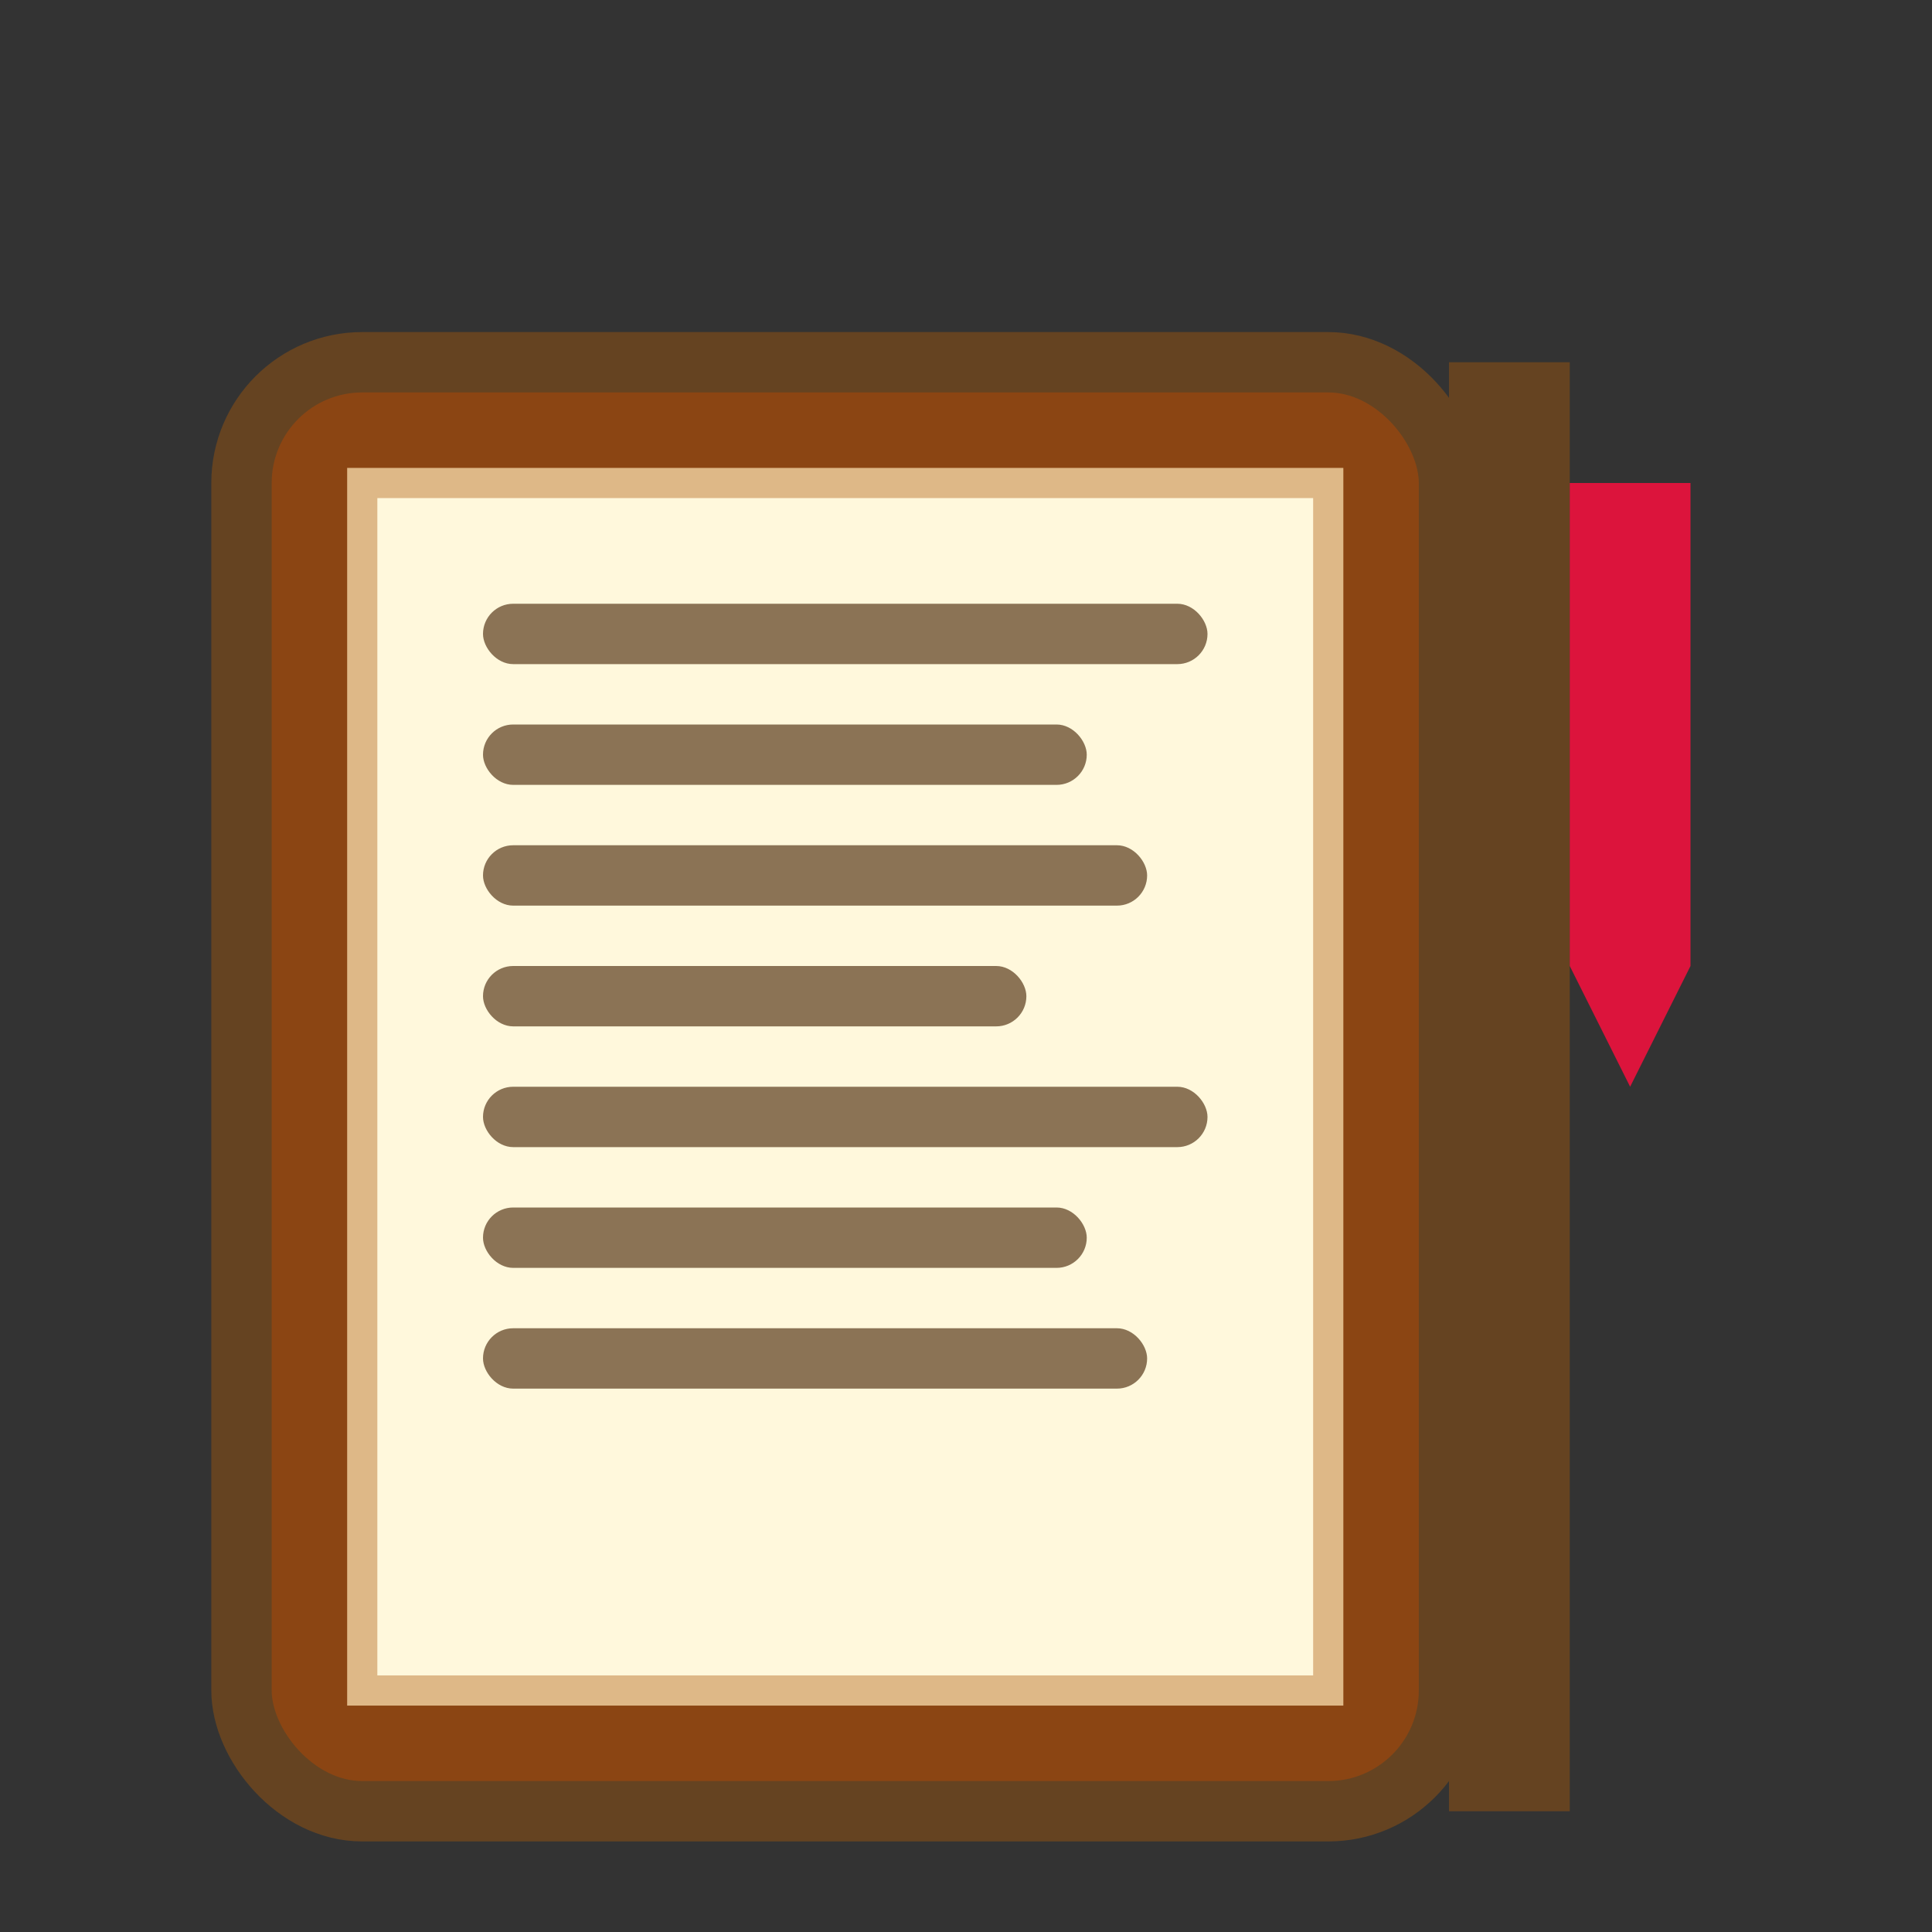 <svg xmlns="http://www.w3.org/2000/svg" viewBox="0 0 32 32" width="32" height="32">
  <rect x="0" y="0" width="32" height="32" fill="#333333" stroke="none"/>
  <!-- Book cover -->
  <rect x="4" y="6" width="20" height="24" rx="2" fill="#8B4513" stroke="#654321" stroke-width="1"/>
  
  <!-- Book spine -->
  <rect x="24" y="6" width="2" height="24" fill="#654321"/>
  
  <!-- Book pages -->
  <rect x="6" y="8" width="16" height="20" fill="#FFF8DC" stroke="#DEB887" stroke-width="0.5"/>
  
  <!-- Text lines on pages -->
  <rect x="8" y="10" width="12" height="1" fill="#8B7355" rx="0.5"/>
  <rect x="8" y="12" width="10" height="1" fill="#8B7355" rx="0.5"/>
  <rect x="8" y="14" width="11" height="1" fill="#8B7355" rx="0.5"/>
  <rect x="8" y="16" width="9" height="1" fill="#8B7355" rx="0.5"/>
  <rect x="8" y="18" width="12" height="1" fill="#8B7355" rx="0.5"/>
  <rect x="8" y="20" width="10" height="1" fill="#8B7355" rx="0.5"/>
  <rect x="8" y="22" width="11" height="1" fill="#8B7355" rx="0.5"/>
  
  <!-- Bookmark ribbon -->
  <rect x="26" y="8" width="2" height="8" fill="#DC143C"/>
  <polygon points="26,16 27,18 28,16" fill="#DC143C"/>
</svg>
